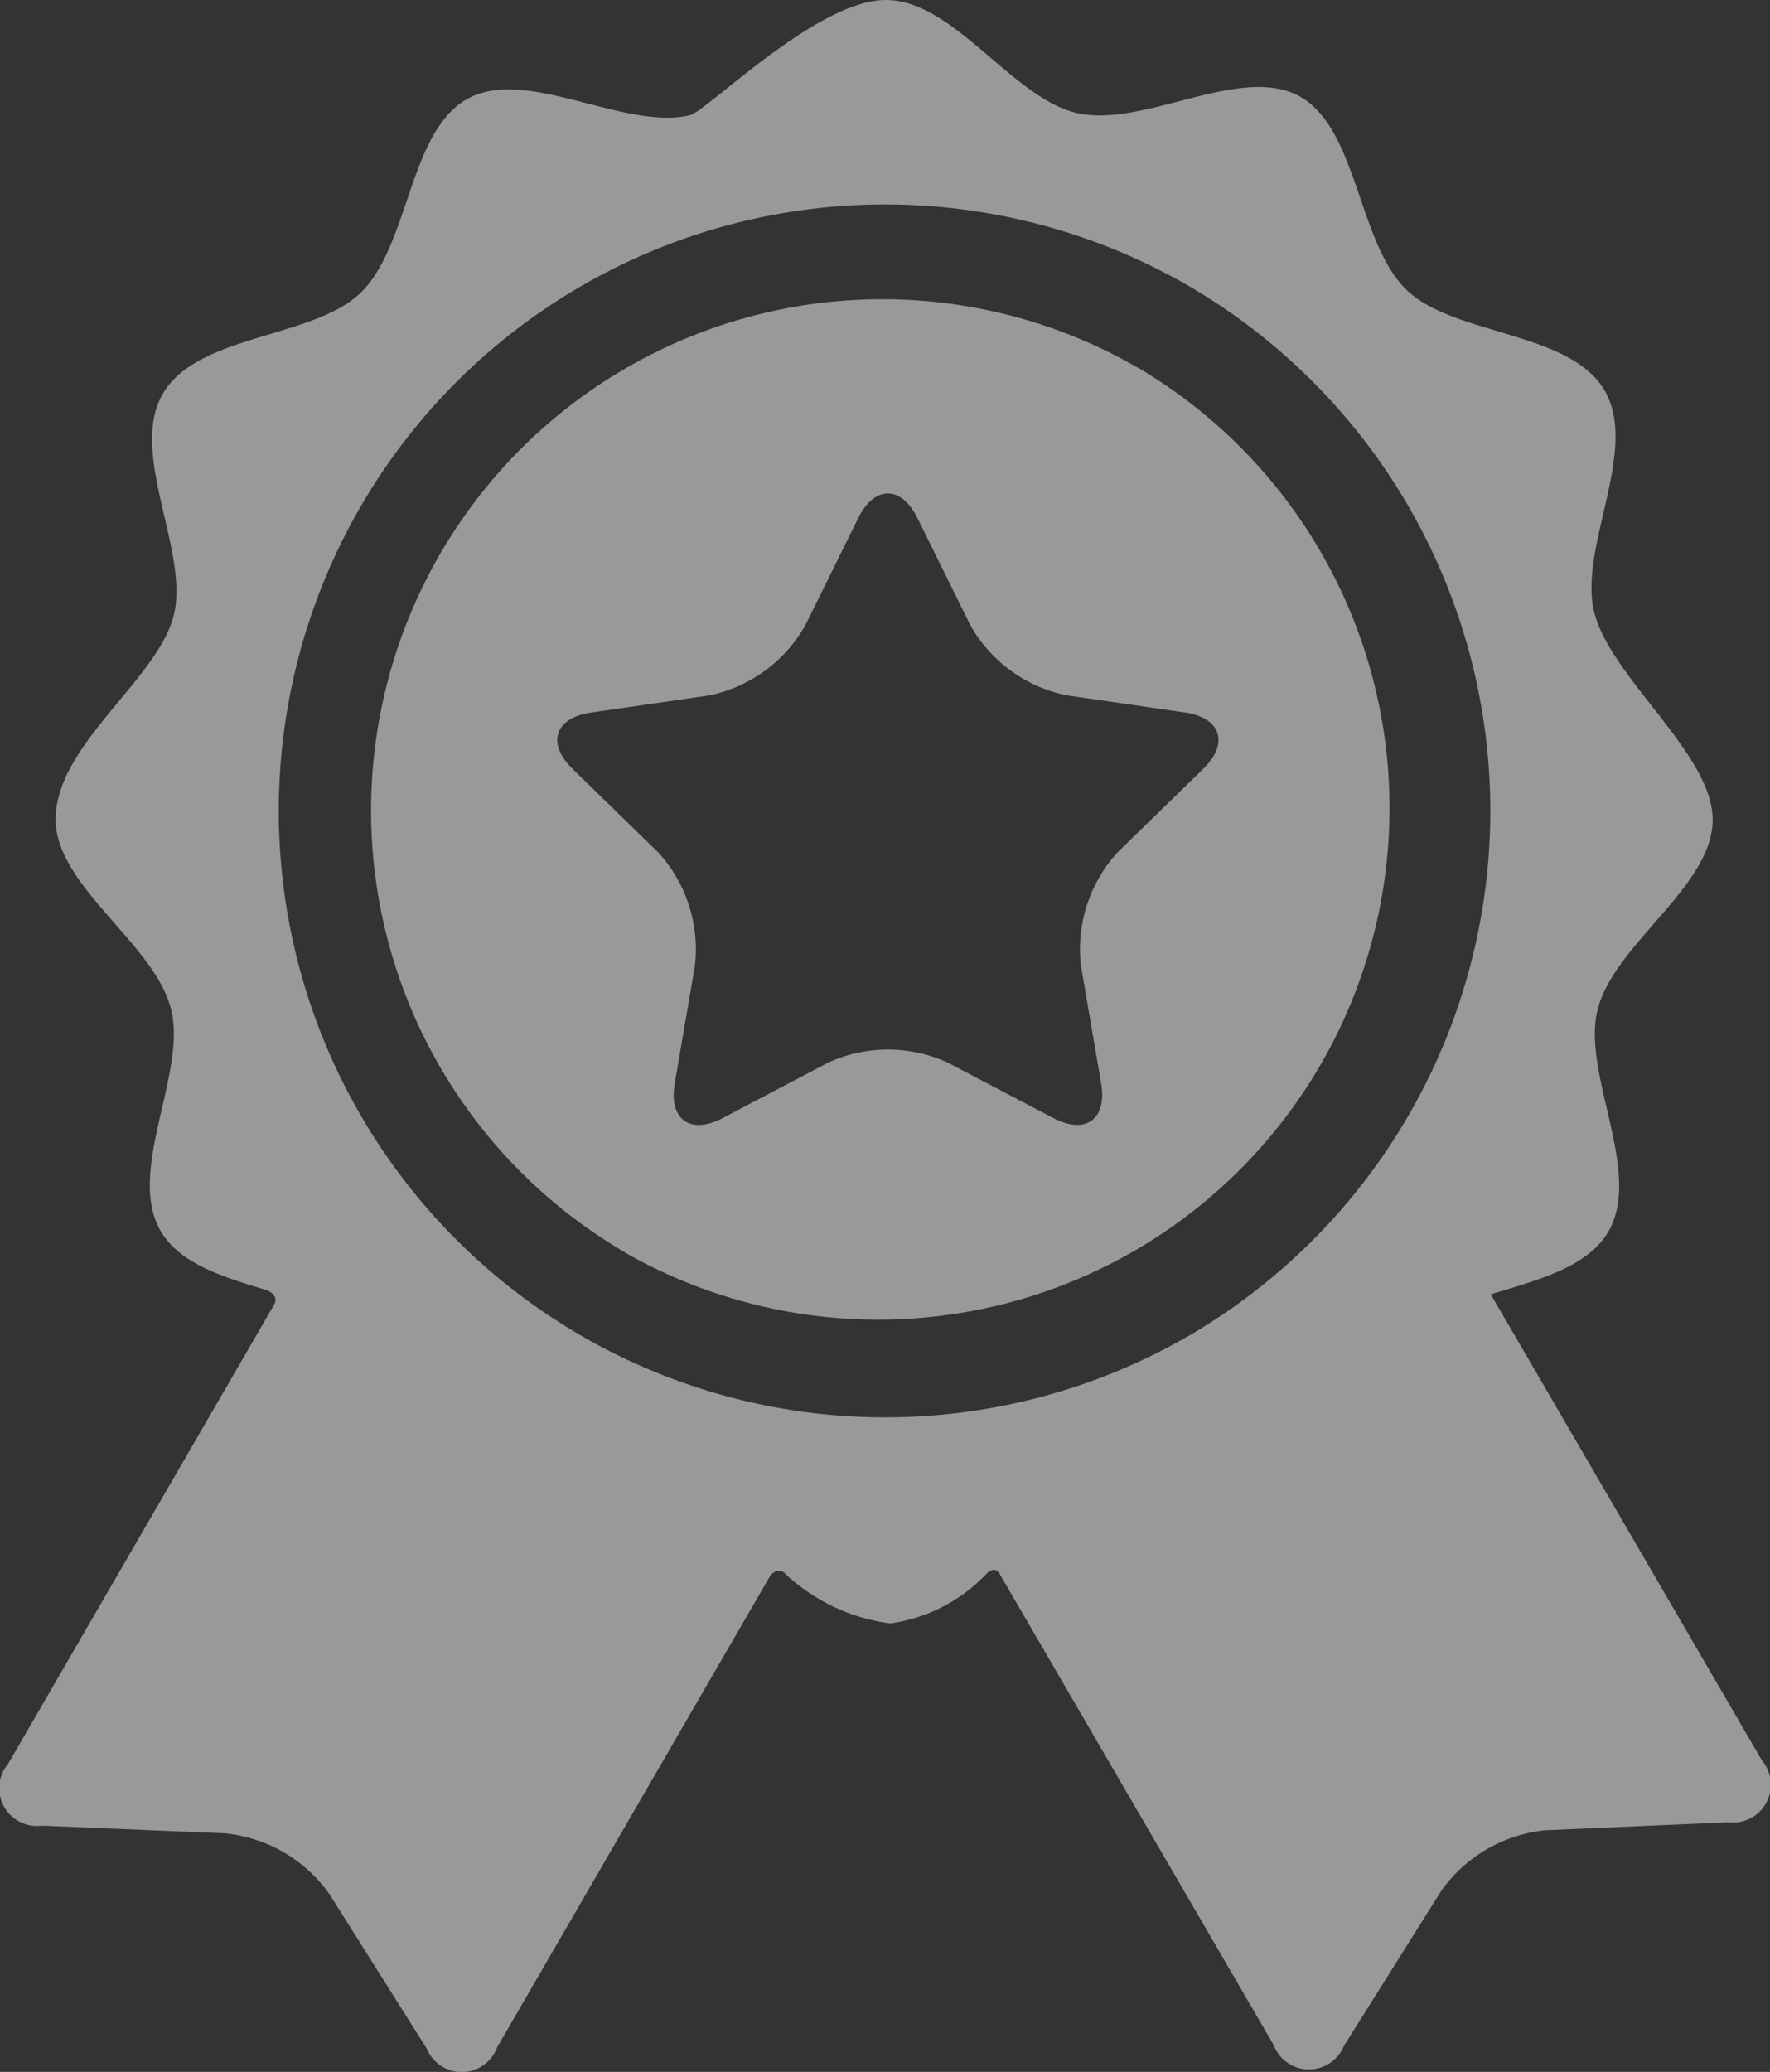<svg xmlns="http://www.w3.org/2000/svg" width="60.92" height="71.297" viewBox="0 0 60.92 71.297">
  <rect x="0" y="0" width="60.92" height="71.297" fill="#333333" stroke="none"/>
  <g id="emblema-premium" transform="translate(-26.929)" opacity="0.5">
    <g id="Layer_5_21_" transform="translate(26.93)">
      <g id="Grupo_10" data-name="Grupo 10">
        <path id="Caminho_121" data-name="Caminho 121" d="M87.571,60.579l-9.333-16.04c1.615-.493,3.335-.928,4.05-2.162,1.191-2.057-.929-5.43-.372-7.635.574-2.269,3.96-4.232,3.96-6.538,0-2.247-3.5-4.872-4.075-7.127-.561-2.2,1.554-5.581.358-7.635s-5.176-1.886-6.815-3.462c-1.686-1.623-1.681-5.593-3.715-6.68S66.27,4.414,64,3.891C61.761,3.375,59.759,0,57.418,0c-2.376,0-6.155,3.828-6.747,3.966-2.266.527-5.589-1.674-7.629-.578s-2.019,5.062-3.7,6.687c-1.636,1.58-5.617,1.418-6.809,3.475s.929,5.429.373,7.635-4.062,4.452-4.062,7.009c0,2.306,3.395,4.263,3.972,6.531.561,2.2-1.553,5.581-.358,7.636.651,1.118,2.127,1.578,3.6,2.019.172.051.5.244.277.565L27.206,60.7a1.3,1.3,0,0,0,1.165,2.124l6.3.263a5.013,5.013,0,0,1,3.587,2.078l3.36,5.332a1.3,1.3,0,0,0,2.422-.045s9.4-16.232,9.406-16.237c.189-.22.378-.175.469-.1a6.508,6.508,0,0,0,3.66,1.75,5.631,5.631,0,0,0,3.336-1.74c.087-.075.3-.227.456.09l9.394,16.148a1.3,1.3,0,0,0,2.422.041l3.351-5.338a5.013,5.013,0,0,1,3.583-2.085l6.3-.274A1.3,1.3,0,0,0,87.571,60.579Zm-19.747-14.6a20.869,20.869,0,1,1-.418-36.385l.155.087.22.124a20.908,20.908,0,0,1,.043,36.175Z" transform="translate(-26.93)" fill="#fff"/>
        <path id="Caminho_122" data-name="Caminho 122" d="M119.8,55.92l-.087-.049A17.594,17.594,0,0,0,101.543,86c.2.127.4.251.61.371A17.6,17.6,0,0,0,119.8,55.92Zm2.1,13.726-2.94,2.866a4.939,4.939,0,0,0-1.265,3.893l.694,4.046c.215,1.253-.53,1.795-1.655,1.2L113.1,79.744a4.941,4.941,0,0,0-4.093,0l-3.634,1.911c-1.126.592-1.871.05-1.656-1.2l.694-4.046a4.94,4.94,0,0,0-1.265-3.893l-2.94-2.866c-.911-.887-.626-1.763.632-1.946l4.063-.59A4.941,4.941,0,0,0,108.21,64.7l1.817-3.681c.563-1.14,1.484-1.14,2.046,0L113.89,64.7A4.94,4.94,0,0,0,117.2,67.11l4.063.59C122.522,67.883,122.807,68.759,121.9,69.647Z" transform="translate(-80.493 -43.184)" fill="#fff"/>
      </g>
    </g>
  </g>
</svg>
